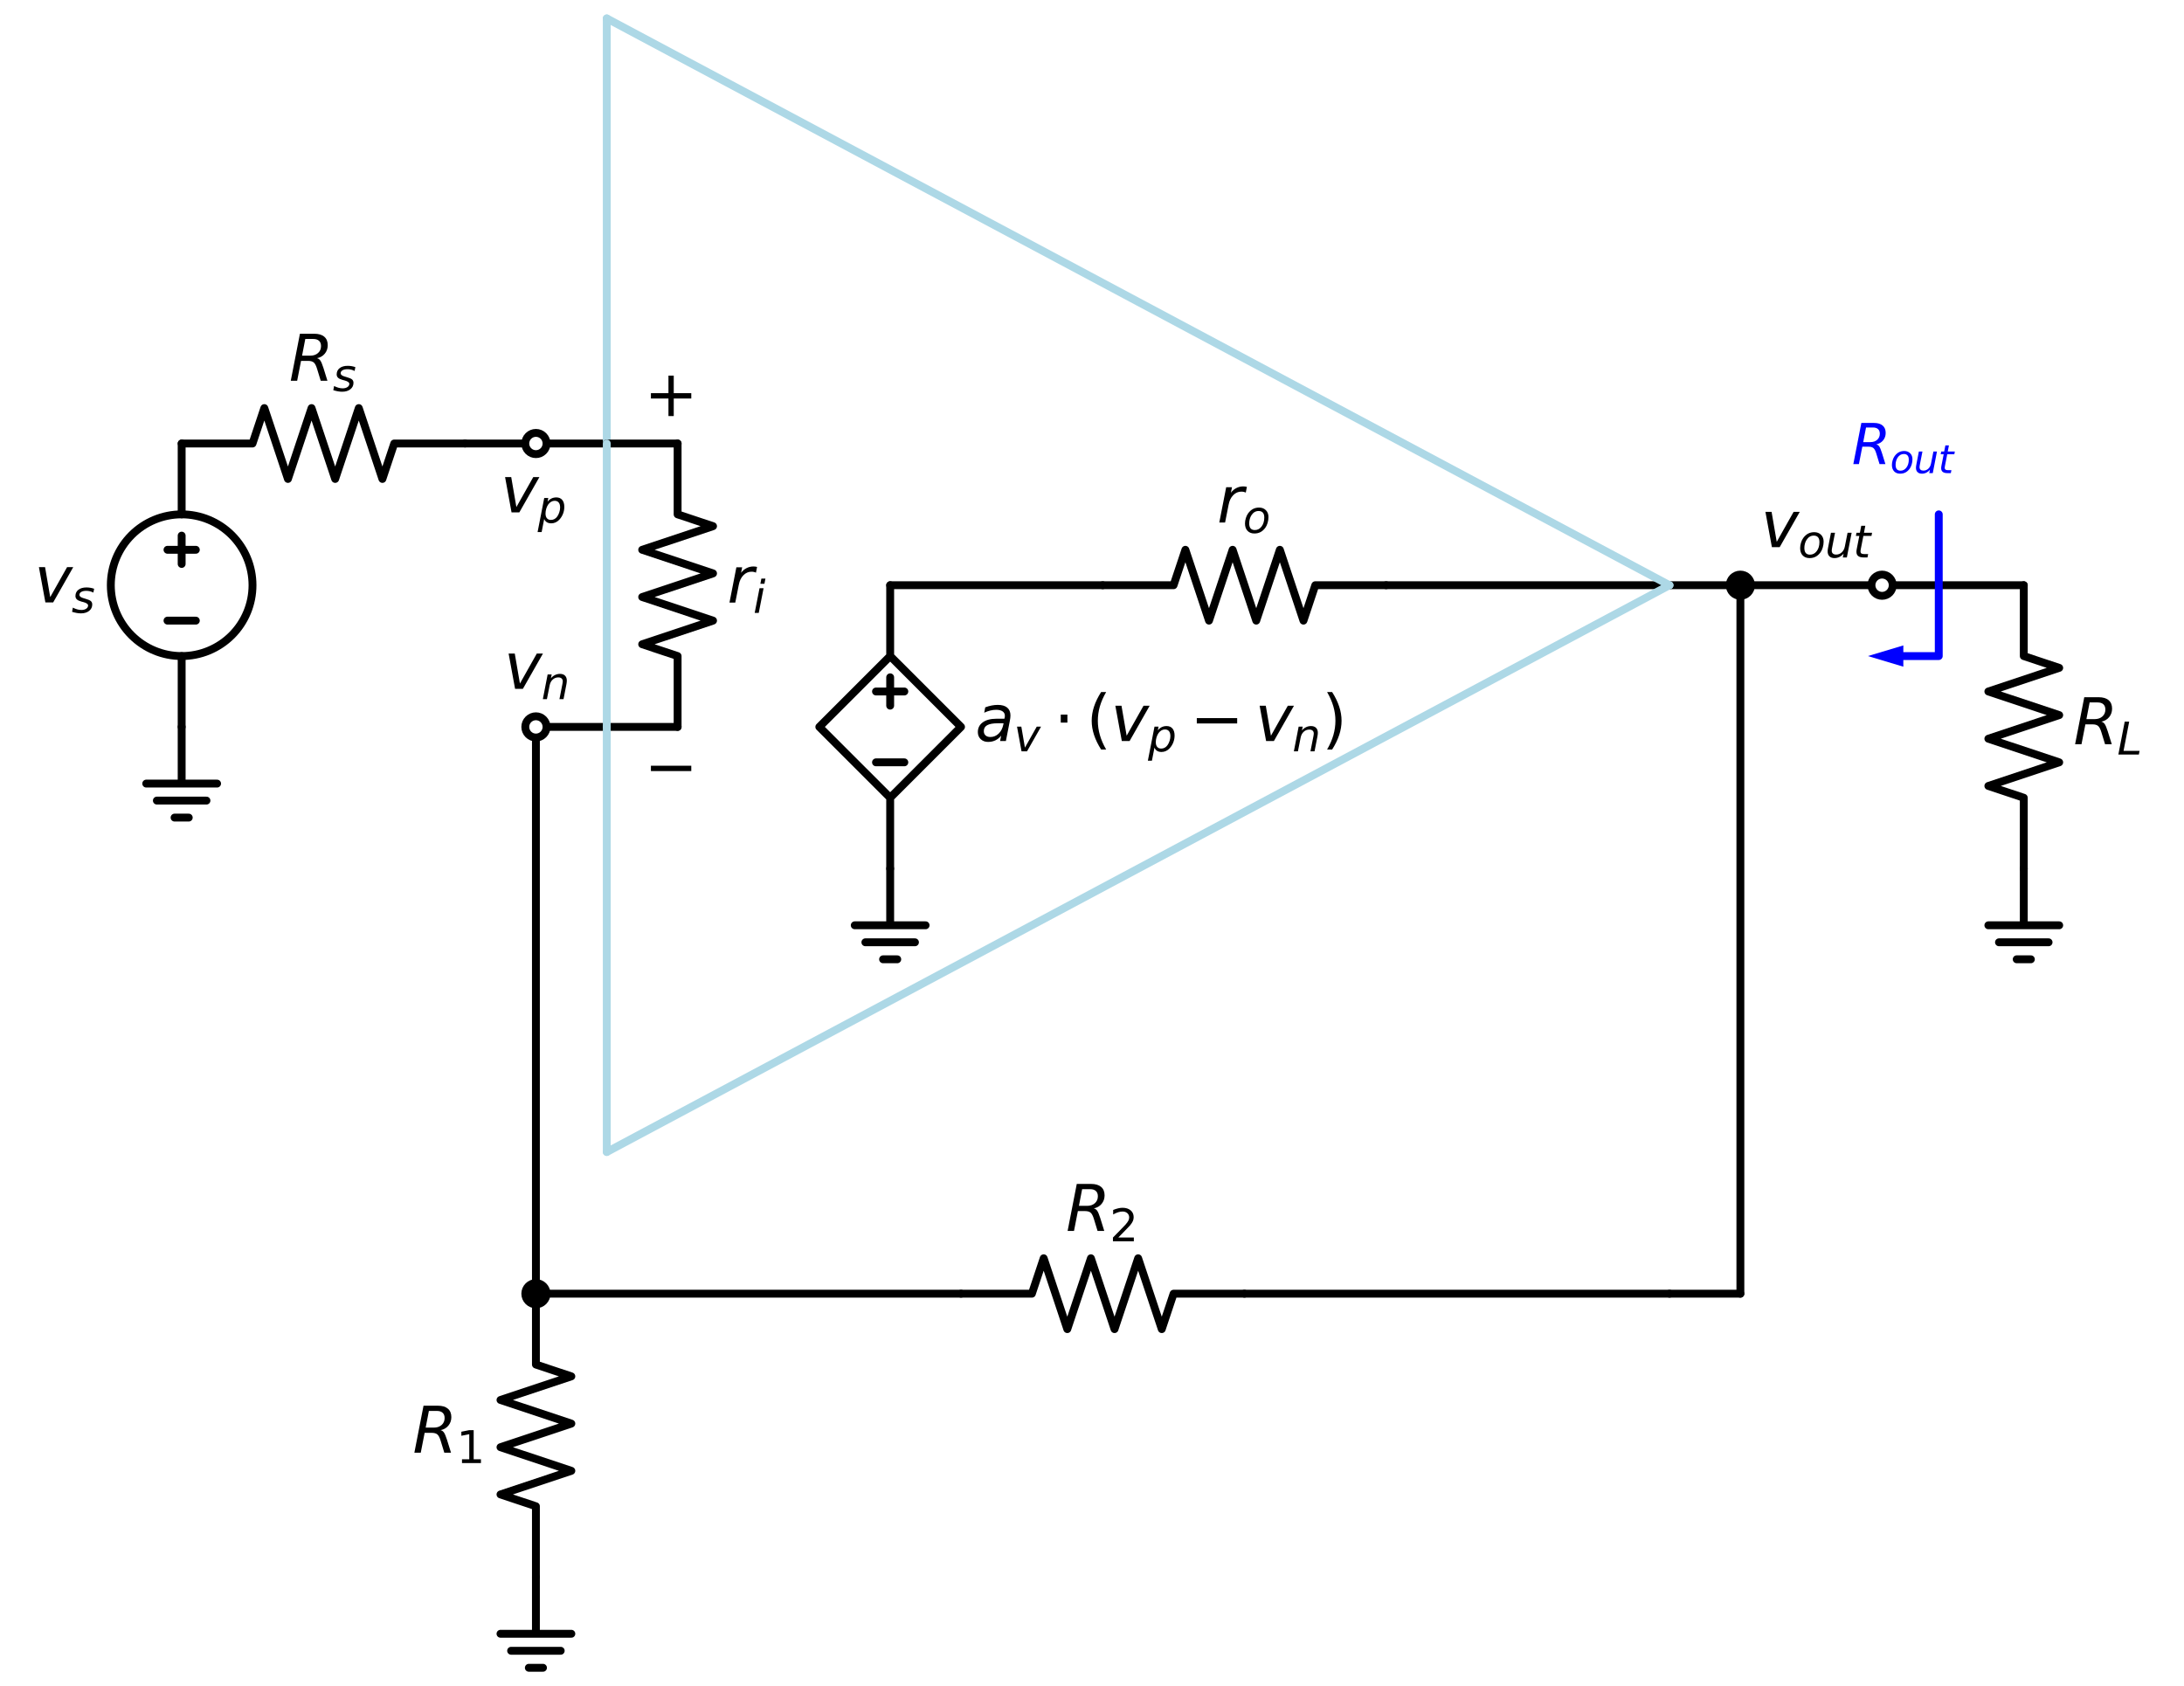 <?xml version="1.0" encoding="utf-8" standalone="no"?>
<!DOCTYPE svg PUBLIC "-//W3C//DTD SVG 1.1//EN"
  "http://www.w3.org/Graphics/SVG/1.1/DTD/svg11.dtd">
<svg xmlns:xlink="http://www.w3.org/1999/xlink" width="554.856pt" height="428.4pt" viewBox="0 0 554.856 428.4" xmlns="http://www.w3.org/2000/svg" version="1.1">
 <defs>
  <style type="text/css">*{stroke-linejoin: round; stroke-linecap: butt}</style>
 </defs>
 <g id="figure_1">
  <g id="patch_1">
   <path d="M 0 428.4 
L 554.856 428.4 
L 554.856 0 
L 0 0 
z
" style="fill: #ffffff"/>
  </g>
  <g id="axes_1">
   <g id="patch_2">
    <path d="M 46.152 166.68 
C 50.926 166.68 55.504 164.783 58.88 161.408 
C 62.255 158.032 64.152 153.454 64.152 148.68 
C 64.152 143.906 62.255 139.328 58.88 135.952 
C 55.504 132.577 50.926 130.68 46.152 130.68 
C 41.378 130.68 36.8 132.577 33.424 135.952 
C 30.049 139.328 28.152 143.906 28.152 148.68 
C 28.152 153.454 30.049 158.032 33.424 161.408 
C 36.8 164.783 41.378 166.68 46.152 166.68 
L 46.152 166.68 
z
" clip-path="url(#p5bd2c10e38)" style="fill: none; stroke: #000000; stroke-width: 2; stroke-linejoin: miter"/>
   </g>
   <g id="line2d_1">
    <path d="M 46.152 112.68 
L 46.152 130.68 
L 46.152 130.68 
M 46.152 166.68 
L 46.152 166.68 
L 46.152 184.68 
" clip-path="url(#p5bd2c10e38)" style="fill: none; stroke: #000000; stroke-width: 2; stroke-linecap: round"/>
   </g>
   <g id="line2d_2">
    <path d="M 49.752 157.68 
L 42.552 157.68 
" clip-path="url(#p5bd2c10e38)" style="fill: none; stroke: #000000; stroke-width: 2; stroke-linecap: round"/>
   </g>
   <g id="line2d_3">
    <path d="M 46.152 136.08 
L 46.152 143.28 
" clip-path="url(#p5bd2c10e38)" style="fill: none; stroke: #000000; stroke-width: 2; stroke-linecap: round"/>
   </g>
   <g id="line2d_4">
    <path d="M 49.752 139.68 
L 42.552 139.68 
" clip-path="url(#p5bd2c10e38)" style="fill: none; stroke: #000000; stroke-width: 2; stroke-linecap: round"/>
   </g>
   <g id="line2d_5">
    <path d="M 46.152 184.68 
L 46.152 199.08 
L 37.152 199.08 
L 55.152 199.08 
M 39.852 203.4 
L 52.452 203.4 
M 44.352 207.72 
L 47.952 207.72 
" clip-path="url(#p5bd2c10e38)" style="fill: none; stroke: #000000; stroke-width: 2; stroke-linecap: round"/>
   </g>
   <g id="line2d_6">
    <path d="M 46.152 112.68 
L 64.152 112.68 
L 67.152 103.68 
L 73.152 121.68 
L 79.152 103.68 
L 85.152 121.68 
L 91.152 103.68 
L 97.152 121.68 
L 100.152 112.68 
L 118.152 112.68 
" clip-path="url(#p5bd2c10e38)" style="fill: none; stroke: #000000; stroke-width: 2; stroke-linecap: round"/>
   </g>
   <g id="line2d_7">
    <path d="M 118.152 112.68 
L 127.152 112.68 
L 136.152 112.68 
" clip-path="url(#p5bd2c10e38)" style="fill: none; stroke: #000000; stroke-width: 2; stroke-linecap: round"/>
   </g>
   <g id="line2d_8">
    <path d="M 136.152 112.68 
L 145.152 112.68 
L 154.152 112.68 
" clip-path="url(#p5bd2c10e38)" style="fill: none; stroke: #000000; stroke-width: 2; stroke-linecap: round"/>
   </g>
   <g id="line2d_9">
    <path d="M 154.152 112.68 
L 154.152 58.68 
L 154.152 4.68 
" clip-path="url(#p5bd2c10e38)" style="fill: none; stroke: #add8e6; stroke-width: 2; stroke-linecap: round"/>
   </g>
   <g id="line2d_10">
    <path d="M 154.152 112.68 
L 163.152 112.68 
L 172.152 112.68 
" clip-path="url(#p5bd2c10e38)" style="fill: none; stroke: #000000; stroke-width: 2; stroke-linecap: round"/>
   </g>
   <g id="line2d_11">
    <path d="M 172.152 112.68 
L 172.152 130.68 
L 181.152 133.68 
L 163.152 139.68 
L 181.152 145.68 
L 163.152 151.68 
L 181.152 157.68 
L 163.152 163.68 
L 172.152 166.68 
L 172.152 184.68 
" clip-path="url(#p5bd2c10e38)" style="fill: none; stroke: #000000; stroke-width: 2; stroke-linecap: round"/>
   </g>
   <g id="line2d_12">
    <path d="M 172.152 184.68 
L 163.152 184.68 
L 154.152 184.68 
" clip-path="url(#p5bd2c10e38)" style="fill: none; stroke: #000000; stroke-width: 2; stroke-linecap: round"/>
   </g>
   <g id="line2d_13">
    <path d="M 154.152 184.68 
L 145.152 184.68 
L 136.152 184.68 
" clip-path="url(#p5bd2c10e38)" style="fill: none; stroke: #000000; stroke-width: 2; stroke-linecap: round"/>
   </g>
   <g id="line2d_14">
    <path d="M 154.152 184.68 
L 154.152 238.68 
L 154.152 292.68 
" clip-path="url(#p5bd2c10e38)" style="fill: none; stroke: #add8e6; stroke-width: 2; stroke-linecap: round"/>
   </g>
   <g id="line2d_15">
    <path d="M 154.152 184.68 
L 154.152 148.68 
L 154.152 112.68 
" clip-path="url(#p5bd2c10e38)" style="fill: none; stroke: #add8e6; stroke-width: 2; stroke-linecap: round"/>
   </g>
   <g id="line2d_16">
    <path d="M 136.152 184.68 
L 136.152 256.68 
L 136.152 328.68 
" clip-path="url(#p5bd2c10e38)" style="fill: none; stroke: #000000; stroke-width: 2; stroke-linecap: round"/>
   </g>
   <g id="line2d_17">
    <path d="M 136.152 328.68 
L 136.152 346.68 
L 145.152 349.68 
L 127.152 355.68 
L 145.152 361.68 
L 127.152 367.68 
L 145.152 373.68 
L 127.152 379.68 
L 136.152 382.68 
L 136.152 400.68 
" clip-path="url(#p5bd2c10e38)" style="fill: none; stroke: #000000; stroke-width: 2; stroke-linecap: round"/>
   </g>
   <g id="line2d_18">
    <path d="M 136.152 400.68 
L 136.152 415.08 
L 127.152 415.08 
L 145.152 415.08 
M 129.852 419.4 
L 142.452 419.4 
M 134.352 423.72 
L 137.952 423.72 
" clip-path="url(#p5bd2c10e38)" style="fill: none; stroke: #000000; stroke-width: 2; stroke-linecap: round"/>
   </g>
   <g id="line2d_19">
    <path d="M 136.152 328.68 
L 190.152 328.68 
L 244.152 328.68 
" clip-path="url(#p5bd2c10e38)" style="fill: none; stroke: #000000; stroke-width: 2; stroke-linecap: round"/>
   </g>
   <g id="line2d_20">
    <path d="M 244.152 328.68 
L 262.152 328.68 
L 265.152 319.68 
L 271.152 337.68 
L 277.152 319.68 
L 283.152 337.68 
L 289.152 319.68 
L 295.152 337.68 
L 298.152 328.68 
L 316.152 328.68 
" clip-path="url(#p5bd2c10e38)" style="fill: none; stroke: #000000; stroke-width: 2; stroke-linecap: round"/>
   </g>
   <g id="line2d_21">
    <path d="M 316.152 328.68 
L 370.152 328.68 
L 424.152 328.68 
" clip-path="url(#p5bd2c10e38)" style="fill: none; stroke: #000000; stroke-width: 2; stroke-linecap: round"/>
   </g>
   <g id="line2d_22">
    <path d="M 424.152 328.68 
L 433.152 328.68 
L 442.152 328.68 
" clip-path="url(#p5bd2c10e38)" style="fill: none; stroke: #000000; stroke-width: 2; stroke-linecap: round"/>
   </g>
   <g id="line2d_23">
    <path d="M 442.152 328.68 
L 442.152 238.68 
L 442.152 148.68 
" clip-path="url(#p5bd2c10e38)" style="fill: none; stroke: #000000; stroke-width: 2; stroke-linecap: round"/>
   </g>
   <g id="line2d_24">
    <path d="M 442.152 148.68 
L 433.152 148.68 
L 424.152 148.68 
" clip-path="url(#p5bd2c10e38)" style="fill: none; stroke: #000000; stroke-width: 2; stroke-linecap: round"/>
   </g>
   <g id="line2d_25">
    <path d="M 424.152 148.68 
L 388.152 148.68 
L 352.152 148.68 
" clip-path="url(#p5bd2c10e38)" style="fill: none; stroke: #000000; stroke-width: 2; stroke-linecap: round"/>
   </g>
   <g id="line2d_26">
    <path d="M 352.152 148.68 
L 334.152 148.68 
L 331.152 157.68 
L 325.152 139.68 
L 319.152 157.68 
L 313.152 139.68 
L 307.152 157.68 
L 301.152 139.68 
L 298.152 148.68 
L 280.152 148.68 
" clip-path="url(#p5bd2c10e38)" style="fill: none; stroke: #000000; stroke-width: 2; stroke-linecap: round"/>
   </g>
   <g id="line2d_27">
    <path d="M 280.152 148.68 
L 253.152 148.68 
L 226.152 148.68 
" clip-path="url(#p5bd2c10e38)" style="fill: none; stroke: #000000; stroke-width: 2; stroke-linecap: round"/>
   </g>
   <g id="line2d_28">
    <path d="M 226.152 148.68 
L 226.152 166.68 
M 226.152 202.68 
L 208.152 184.68 
L 226.152 166.68 
L 244.152 184.68 
L 226.152 202.68 
L 226.152 220.68 
" clip-path="url(#p5bd2c10e38)" style="fill: none; stroke: #000000; stroke-width: 2; stroke-linecap: round"/>
   </g>
   <g id="line2d_29">
    <path d="M 229.752 193.68 
L 222.552 193.68 
" clip-path="url(#p5bd2c10e38)" style="fill: none; stroke: #000000; stroke-width: 2; stroke-linecap: round"/>
   </g>
   <g id="line2d_30">
    <path d="M 226.152 172.08 
L 226.152 179.28 
" clip-path="url(#p5bd2c10e38)" style="fill: none; stroke: #000000; stroke-width: 2; stroke-linecap: round"/>
   </g>
   <g id="line2d_31">
    <path d="M 229.752 175.68 
L 222.552 175.68 
" clip-path="url(#p5bd2c10e38)" style="fill: none; stroke: #000000; stroke-width: 2; stroke-linecap: round"/>
   </g>
   <g id="line2d_32">
    <path d="M 226.152 220.68 
L 226.152 235.08 
L 217.152 235.08 
L 235.152 235.08 
M 219.852 239.4 
L 232.452 239.4 
M 224.352 243.72 
L 227.952 243.72 
" clip-path="url(#p5bd2c10e38)" style="fill: none; stroke: #000000; stroke-width: 2; stroke-linecap: round"/>
   </g>
   <g id="line2d_33">
    <path d="M 154.152 4.68 
L 289.152 76.68 
L 424.152 148.68 
" clip-path="url(#p5bd2c10e38)" style="fill: none; stroke: #add8e6; stroke-width: 2; stroke-linecap: round"/>
   </g>
   <g id="line2d_34">
    <path d="M 154.152 292.68 
L 289.152 220.68 
L 424.152 148.68 
" clip-path="url(#p5bd2c10e38)" style="fill: none; stroke: #add8e6; stroke-width: 2; stroke-linecap: round"/>
   </g>
   <g id="line2d_35">
    <path d="M 442.152 148.68 
L 460.152 148.68 
L 478.152 148.68 
" clip-path="url(#p5bd2c10e38)" style="fill: none; stroke: #000000; stroke-width: 2; stroke-linecap: round"/>
   </g>
   <g id="line2d_36">
    <path d="M 478.152 148.68 
L 496.152 148.68 
L 514.152 148.68 
" clip-path="url(#p5bd2c10e38)" style="fill: none; stroke: #000000; stroke-width: 2; stroke-linecap: round"/>
   </g>
   <g id="line2d_37">
    <path d="M 514.152 148.68 
L 514.152 166.68 
L 523.152 169.68 
L 505.152 175.68 
L 523.152 181.68 
L 505.152 187.68 
L 523.152 193.68 
L 505.152 199.68 
L 514.152 202.68 
L 514.152 220.68 
" clip-path="url(#p5bd2c10e38)" style="fill: none; stroke: #000000; stroke-width: 2; stroke-linecap: round"/>
   </g>
   <g id="line2d_38">
    <path d="M 492.552 130.68 
L 492.552 166.68 
L 483.552 166.68 
" clip-path="url(#p5bd2c10e38)" style="fill: none; stroke: #0000ff; stroke-width: 2; stroke-linecap: round"/>
   </g>
   <g id="patch_3">
    <path d="M 483.552 169.38 
L 474.552 166.68 
L 483.552 163.98 
z
" clip-path="url(#p5bd2c10e38)" style="fill: #0000ff"/>
   </g>
   <g id="line2d_39">
    <path d="M 514.152 220.68 
L 514.152 235.08 
L 505.152 235.08 
L 523.152 235.08 
M 507.852 239.4 
L 520.452 239.4 
M 512.352 243.72 
L 515.952 243.72 
" clip-path="url(#p5bd2c10e38)" style="fill: none; stroke: #000000; stroke-width: 2; stroke-linecap: round"/>
   </g>
   <g id="text_1">
    <!-- $v_{s}$ -->
    <g transform="translate(8.712 153.095) scale(0.16 -0.16)">
     <defs>
      <path id="DejaVuSans-Oblique-76" d="M 459 3500 
L 1069 3500 
L 1581 525 
L 3256 3500 
L 3866 3500 
L 1875 0 
L 1100 0 
L 459 3500 
z
" transform="scale(0.016)"/>
      <path id="DejaVuSans-Oblique-73" d="M 3200 3397 
L 3091 2853 
Q 2863 2978 2609 3040 
Q 2356 3103 2088 3103 
Q 1634 3103 1373 2948 
Q 1113 2794 1113 2528 
Q 1113 2219 1719 2053 
Q 1766 2041 1788 2034 
L 1972 1978 
Q 2547 1819 2739 1644 
Q 2931 1469 2931 1166 
Q 2931 609 2489 259 
Q 2047 -91 1331 -91 
Q 1053 -91 747 -37 
Q 441 16 72 128 
L 184 722 
Q 500 559 806 475 
Q 1113 391 1394 391 
Q 1816 391 2080 572 
Q 2344 753 2344 1031 
Q 2344 1331 1650 1516 
L 1591 1531 
L 1394 1581 
Q 956 1697 753 1886 
Q 550 2075 550 2369 
Q 550 2928 970 3256 
Q 1391 3584 2113 3584 
Q 2397 3584 2667 3537 
Q 2938 3491 3200 3397 
z
" transform="scale(0.016)"/>
     </defs>
     <use xlink:href="#DejaVuSans-Oblique-76" transform="translate(0 0.312)"/>
     <use xlink:href="#DejaVuSans-Oblique-73" transform="translate(59.18 -16.094) scale(0.7)"/>
    </g>
   </g>
   <g id="text_2">
    <!-- $R_s$ -->
    <g transform="translate(73.432 96.752) scale(0.16 -0.16)">
     <defs>
      <path id="DejaVuSans-Oblique-52" d="M 1613 4147 
L 1294 2491 
L 2106 2491 
Q 2584 2491 2879 2755 
Q 3175 3019 3175 3444 
Q 3175 3784 2976 3965 
Q 2778 4147 2406 4147 
L 1613 4147 
z
M 2772 2241 
Q 2972 2194 3105 2009 
Q 3238 1825 3413 1275 
L 3809 0 
L 3144 0 
L 2778 1197 
Q 2638 1659 2453 1815 
Q 2269 1972 1888 1972 
L 1191 1972 
L 806 0 
L 172 0 
L 1081 4666 
L 2503 4666 
Q 3150 4666 3495 4373 
Q 3841 4081 3841 3531 
Q 3841 3044 3547 2687 
Q 3253 2331 2772 2241 
z
" transform="scale(0.016)"/>
     </defs>
     <use xlink:href="#DejaVuSans-Oblique-52" transform="translate(0 0.094)"/>
     <use xlink:href="#DejaVuSans-Oblique-73" transform="translate(69.482 -16.312) scale(0.7)"/>
    </g>
   </g>
   <g id="patch_4">
    <path d="M 136.152 115.38 
C 136.868 115.38 137.555 115.096 138.061 114.589 
C 138.568 114.083 138.852 113.396 138.852 112.68 
C 138.852 111.964 138.568 111.277 138.061 110.771 
C 137.555 110.264 136.868 109.98 136.152 109.98 
C 135.436 109.98 134.749 110.264 134.243 110.771 
C 133.736 111.277 133.452 111.964 133.452 112.68 
C 133.452 113.396 133.736 114.083 134.243 114.589 
C 134.749 115.096 135.436 115.38 136.152 115.38 
z
" clip-path="url(#p5bd2c10e38)" style="fill: #ffffff; stroke: #000000; stroke-width: 2; stroke-linejoin: miter"/>
   </g>
   <g id="text_3">
    <!-- $v_p$ -->
    <g transform="translate(127.142 130.22) scale(0.16 -0.16)">
     <defs>
      <path id="DejaVuSans-Oblique-70" d="M 3175 2156 
Q 3175 2616 2975 2859 
Q 2775 3103 2400 3103 
Q 2144 3103 1911 2972 
Q 1678 2841 1497 2591 
Q 1319 2344 1212 1994 
Q 1106 1644 1106 1300 
Q 1106 863 1306 627 
Q 1506 391 1875 391 
Q 2147 391 2380 519 
Q 2613 647 2778 891 
Q 2956 1147 3065 1494 
Q 3175 1841 3175 2156 
z
M 1394 2969 
Q 1625 3272 1939 3428 
Q 2253 3584 2638 3584 
Q 3175 3584 3472 3232 
Q 3769 2881 3769 2247 
Q 3769 1728 3584 1258 
Q 3400 788 3053 416 
Q 2822 169 2531 39 
Q 2241 -91 1919 -91 
Q 1547 -91 1294 64 
Q 1041 219 916 525 
L 556 -1331 
L -19 -1331 
L 922 3500 
L 1497 3500 
L 1394 2969 
z
" transform="scale(0.016)"/>
     </defs>
     <use xlink:href="#DejaVuSans-Oblique-76" transform="translate(0 0.312)"/>
     <use xlink:href="#DejaVuSans-Oblique-70" transform="translate(59.18 -16.094) scale(0.7)"/>
    </g>
   </g>
   <g id="text_4">
    <!-- $+$ -->
    <g transform="translate(163.632 105.752) scale(0.16 -0.16)">
     <defs>
      <path id="DejaVuSans-2b" d="M 2944 4013 
L 2944 2272 
L 4684 2272 
L 4684 1741 
L 2944 1741 
L 2944 0 
L 2419 0 
L 2419 1741 
L 678 1741 
L 678 2272 
L 2419 2272 
L 2419 4013 
L 2944 4013 
z
" transform="scale(0.016)"/>
     </defs>
     <use xlink:href="#DejaVuSans-2b" transform="translate(0 0.297)"/>
    </g>
   </g>
   <g id="text_5">
    <!-- $r_i$ -->
    <g transform="translate(184.752 153.095) scale(0.16 -0.16)">
     <defs>
      <path id="DejaVuSans-Oblique-72" d="M 2853 2969 
Q 2766 3016 2653 3041 
Q 2541 3066 2413 3066 
Q 1953 3066 1609 2717 
Q 1266 2369 1153 1784 
L 800 0 
L 225 0 
L 909 3500 
L 1484 3500 
L 1375 2956 
Q 1603 3259 1920 3421 
Q 2238 3584 2597 3584 
Q 2691 3584 2781 3573 
Q 2872 3563 2963 3538 
L 2853 2969 
z
" transform="scale(0.016)"/>
      <path id="DejaVuSans-Oblique-69" d="M 1172 4863 
L 1747 4863 
L 1606 4134 
L 1031 4134 
L 1172 4863 
z
M 909 3500 
L 1484 3500 
L 800 0 
L 225 0 
L 909 3500 
z
" transform="scale(0.016)"/>
     </defs>
     <use xlink:href="#DejaVuSans-Oblique-72"/>
     <use xlink:href="#DejaVuSans-Oblique-69" transform="translate(41.113 -16.406) scale(0.7)"/>
    </g>
   </g>
   <g id="text_6">
    <!-- $-$ -->
    <g transform="translate(163.632 200.438) scale(0.16 -0.16)">
     <defs>
      <path id="DejaVuSans-2212" d="M 678 2272 
L 4684 2272 
L 4684 1741 
L 678 1741 
L 678 2272 
z
" transform="scale(0.016)"/>
     </defs>
     <use xlink:href="#DejaVuSans-2212" transform="translate(0 0.5)"/>
    </g>
   </g>
   <g id="patch_5">
    <path d="M 136.152 187.38 
C 136.868 187.38 137.555 187.096 138.061 186.589 
C 138.568 186.083 138.852 185.396 138.852 184.68 
C 138.852 183.964 138.568 183.277 138.061 182.771 
C 137.555 182.264 136.868 181.98 136.152 181.98 
C 135.436 181.98 134.749 182.264 134.243 182.771 
C 133.736 183.277 133.452 183.964 133.452 184.68 
C 133.452 185.396 133.736 186.083 134.243 186.589 
C 134.749 187.096 135.436 187.38 136.152 187.38 
z
" clip-path="url(#p5bd2c10e38)" style="fill: #ffffff; stroke: #000000; stroke-width: 2; stroke-linejoin: miter"/>
   </g>
   <g id="text_7">
    <!-- $v_n$ -->
    <g transform="translate(128.042 175.053) scale(0.16 -0.16)">
     <defs>
      <path id="DejaVuSans-Oblique-6e" d="M 3566 2113 
L 3156 0 
L 2578 0 
L 2988 2091 
Q 3016 2238 3031 2350 
Q 3047 2463 3047 2528 
Q 3047 2791 2881 2937 
Q 2716 3084 2419 3084 
Q 1956 3084 1622 2776 
Q 1288 2469 1184 1941 
L 800 0 
L 225 0 
L 903 3500 
L 1478 3500 
L 1363 2950 
Q 1603 3253 1940 3418 
Q 2278 3584 2650 3584 
Q 3113 3584 3367 3334 
Q 3622 3084 3622 2631 
Q 3622 2519 3608 2391 
Q 3594 2263 3566 2113 
z
" transform="scale(0.016)"/>
     </defs>
     <use xlink:href="#DejaVuSans-Oblique-76" transform="translate(0 0.312)"/>
     <use xlink:href="#DejaVuSans-Oblique-6e" transform="translate(59.18 -16.094) scale(0.7)"/>
    </g>
   </g>
   <g id="patch_6">
    <path d="M 136.152 331.38 
C 136.868 331.38 137.555 331.096 138.061 330.589 
C 138.568 330.083 138.852 329.396 138.852 328.68 
C 138.852 327.964 138.568 327.277 138.061 326.771 
C 137.555 326.264 136.868 325.98 136.152 325.98 
C 135.436 325.98 134.749 326.264 134.243 326.771 
C 133.736 327.277 133.452 327.964 133.452 328.68 
C 133.452 329.396 133.736 330.083 134.243 330.589 
C 134.749 331.096 135.436 331.38 136.152 331.38 
z
" clip-path="url(#p5bd2c10e38)" style="stroke: #000000; stroke-width: 2; stroke-linejoin: miter"/>
   </g>
   <g id="text_8">
    <!-- $R_1$ -->
    <g transform="translate(104.832 369.095) scale(0.16 -0.16)">
     <defs>
      <path id="DejaVuSans-31" d="M 794 531 
L 1825 531 
L 1825 4091 
L 703 3866 
L 703 4441 
L 1819 4666 
L 2450 4666 
L 2450 531 
L 3481 531 
L 3481 0 
L 794 0 
L 794 531 
z
" transform="scale(0.016)"/>
     </defs>
     <use xlink:href="#DejaVuSans-Oblique-52" transform="translate(0 0.094)"/>
     <use xlink:href="#DejaVuSans-31" transform="translate(69.482 -16.312) scale(0.7)"/>
    </g>
   </g>
   <g id="text_9">
    <!-- $R_2$ -->
    <g transform="translate(270.792 312.752) scale(0.16 -0.16)">
     <defs>
      <path id="DejaVuSans-32" d="M 1228 531 
L 3431 531 
L 3431 0 
L 469 0 
L 469 531 
Q 828 903 1448 1529 
Q 2069 2156 2228 2338 
Q 2531 2678 2651 2914 
Q 2772 3150 2772 3378 
Q 2772 3750 2511 3984 
Q 2250 4219 1831 4219 
Q 1534 4219 1204 4116 
Q 875 4013 500 3803 
L 500 4441 
Q 881 4594 1212 4672 
Q 1544 4750 1819 4750 
Q 2544 4750 2975 4387 
Q 3406 4025 3406 3419 
Q 3406 3131 3298 2873 
Q 3191 2616 2906 2266 
Q 2828 2175 2409 1742 
Q 1991 1309 1228 531 
z
" transform="scale(0.016)"/>
     </defs>
     <use xlink:href="#DejaVuSans-Oblique-52" transform="translate(0 0.094)"/>
     <use xlink:href="#DejaVuSans-32" transform="translate(69.482 -16.312) scale(0.7)"/>
    </g>
   </g>
   <g id="patch_7">
    <path d="M 442.152 151.38 
C 442.868 151.38 443.555 151.096 444.061 150.589 
C 444.568 150.083 444.852 149.396 444.852 148.68 
C 444.852 147.964 444.568 147.277 444.061 146.771 
C 443.555 146.264 442.868 145.98 442.152 145.98 
C 441.436 145.98 440.749 146.264 440.243 146.771 
C 439.736 147.277 439.452 147.964 439.452 148.68 
C 439.452 149.396 439.736 150.083 440.243 150.589 
C 440.749 151.096 441.436 151.38 442.152 151.38 
z
" clip-path="url(#p5bd2c10e38)" style="stroke: #000000; stroke-width: 2; stroke-linejoin: miter"/>
   </g>
   <g id="text_10">
    <!-- $r_o$ -->
    <g transform="translate(309.192 132.752) scale(0.16 -0.16)">
     <defs>
      <path id="DejaVuSans-Oblique-6f" d="M 1625 -91 
Q 1009 -91 651 289 
Q 294 669 294 1325 
Q 294 1706 417 2101 
Q 541 2497 738 2766 
Q 1047 3184 1428 3384 
Q 1809 3584 2291 3584 
Q 2888 3584 3255 3212 
Q 3622 2841 3622 2241 
Q 3622 1825 3500 1412 
Q 3378 1000 3181 728 
Q 2875 309 2494 109 
Q 2113 -91 1625 -91 
z
M 891 1344 
Q 891 869 1089 633 
Q 1288 397 1691 397 
Q 2269 397 2648 901 
Q 3028 1406 3028 2181 
Q 3028 2634 2825 2865 
Q 2622 3097 2228 3097 
Q 1903 3097 1650 2945 
Q 1397 2794 1197 2484 
Q 1050 2253 970 1956 
Q 891 1659 891 1344 
z
" transform="scale(0.016)"/>
     </defs>
     <use xlink:href="#DejaVuSans-Oblique-72"/>
     <use xlink:href="#DejaVuSans-Oblique-6f" transform="translate(41.113 -16.406) scale(0.7)"/>
    </g>
   </g>
   <g id="text_11">
    <!-- $a_v \cdot (v_p-v_n)$ -->
    <g transform="translate(247.752 188.28) scale(0.16 -0.16)">
     <defs>
      <path id="DejaVuSans-Oblique-61" d="M 3438 1997 
L 3047 0 
L 2472 0 
L 2578 531 
Q 2325 219 2001 64 
Q 1678 -91 1281 -91 
Q 834 -91 548 182 
Q 263 456 263 884 
Q 263 1497 752 1853 
Q 1241 2209 2100 2209 
L 2900 2209 
L 2931 2363 
Q 2938 2388 2941 2417 
Q 2944 2447 2944 2509 
Q 2944 2788 2717 2942 
Q 2491 3097 2081 3097 
Q 1800 3097 1504 3025 
Q 1209 2953 897 2809 
L 997 3341 
Q 1322 3463 1633 3523 
Q 1944 3584 2234 3584 
Q 2853 3584 3176 3315 
Q 3500 3047 3500 2534 
Q 3500 2431 3484 2292 
Q 3469 2153 3438 1997 
z
M 2816 1759 
L 2241 1759 
Q 1534 1759 1195 1570 
Q 856 1381 856 984 
Q 856 709 1029 553 
Q 1203 397 1509 397 
Q 1978 397 2328 733 
Q 2678 1069 2791 1631 
L 2816 1759 
z
" transform="scale(0.016)"/>
      <path id="DejaVuSans-22c5" d="M 684 2619 
L 1344 2619 
L 1344 1825 
L 684 1825 
L 684 2619 
z
" transform="scale(0.016)"/>
      <path id="DejaVuSans-28" d="M 1984 4856 
Q 1566 4138 1362 3434 
Q 1159 2731 1159 2009 
Q 1159 1288 1364 580 
Q 1569 -128 1984 -844 
L 1484 -844 
Q 1016 -109 783 600 
Q 550 1309 550 2009 
Q 550 2706 781 3412 
Q 1013 4119 1484 4856 
L 1984 4856 
z
" transform="scale(0.016)"/>
      <path id="DejaVuSans-29" d="M 513 4856 
L 1013 4856 
Q 1481 4119 1714 3412 
Q 1947 2706 1947 2009 
Q 1947 1309 1714 600 
Q 1481 -109 1013 -844 
L 513 -844 
Q 928 -128 1133 580 
Q 1338 1288 1338 2009 
Q 1338 2731 1133 3434 
Q 928 4138 513 4856 
z
" transform="scale(0.016)"/>
     </defs>
     <use xlink:href="#DejaVuSans-Oblique-61" transform="translate(0 0.125)"/>
     <use xlink:href="#DejaVuSans-Oblique-76" transform="translate(61.279 -16.281) scale(0.7)"/>
     <use xlink:href="#DejaVuSans-22c5" transform="translate(124.922 0.125)"/>
     <use xlink:href="#DejaVuSans-28" transform="translate(176.191 0.125)"/>
     <use xlink:href="#DejaVuSans-Oblique-76" transform="translate(215.205 0.125)"/>
     <use xlink:href="#DejaVuSans-Oblique-70" transform="translate(274.385 -16.281) scale(0.7)"/>
     <use xlink:href="#DejaVuSans-2212" transform="translate(341.035 0.125)"/>
     <use xlink:href="#DejaVuSans-Oblique-76" transform="translate(444.307 0.125)"/>
     <use xlink:href="#DejaVuSans-Oblique-6e" transform="translate(503.486 -16.281) scale(0.7)"/>
     <use xlink:href="#DejaVuSans-29" transform="translate(550.586 0.125)"/>
    </g>
   </g>
   <g id="patch_8">
    <path d="M 478.152 151.38 
C 478.868 151.38 479.555 151.096 480.061 150.589 
C 480.568 150.083 480.852 149.396 480.852 148.68 
C 480.852 147.964 480.568 147.277 480.061 146.771 
C 479.555 146.264 478.868 145.98 478.152 145.98 
C 477.436 145.98 476.749 146.264 476.243 146.771 
C 475.736 147.277 475.452 147.964 475.452 148.68 
C 475.452 149.396 475.736 150.083 476.243 150.589 
C 476.749 151.096 477.436 151.38 478.152 151.38 
z
" clip-path="url(#p5bd2c10e38)" style="fill: #ffffff; stroke: #000000; stroke-width: 2; stroke-linejoin: miter"/>
   </g>
   <g id="text_12">
    <!-- $v_{out}$ -->
    <g transform="translate(447.342 139.053) scale(0.16 -0.16)">
     <defs>
      <path id="DejaVuSans-Oblique-75" d="M 428 1388 
L 838 3500 
L 1416 3500 
L 1006 1409 
Q 975 1256 961 1147 
Q 947 1038 947 966 
Q 947 700 1109 554 
Q 1272 409 1569 409 
Q 2031 409 2368 721 
Q 2706 1034 2809 1563 
L 3194 3500 
L 3769 3500 
L 3091 0 
L 2516 0 
L 2631 550 
Q 2388 244 2052 76 
Q 1716 -91 1338 -91 
Q 878 -91 622 161 
Q 366 413 366 863 
Q 366 956 381 1097 
Q 397 1238 428 1388 
z
" transform="scale(0.016)"/>
      <path id="DejaVuSans-Oblique-74" d="M 2706 3500 
L 2619 3053 
L 1472 3053 
L 1100 1153 
Q 1081 1047 1072 975 
Q 1063 903 1063 863 
Q 1063 663 1183 572 
Q 1303 481 1569 481 
L 2150 481 
L 2053 0 
L 1503 0 
Q 991 0 739 200 
Q 488 400 488 806 
Q 488 878 497 964 
Q 506 1050 525 1153 
L 897 3053 
L 409 3053 
L 500 3500 
L 978 3500 
L 1172 4494 
L 1747 4494 
L 1556 3500 
L 2706 3500 
z
" transform="scale(0.016)"/>
     </defs>
     <use xlink:href="#DejaVuSans-Oblique-76" transform="translate(0 0.312)"/>
     <use xlink:href="#DejaVuSans-Oblique-6f" transform="translate(59.18 -16.094) scale(0.7)"/>
     <use xlink:href="#DejaVuSans-Oblique-75" transform="translate(102.007 -16.094) scale(0.7)"/>
     <use xlink:href="#DejaVuSans-Oblique-74" transform="translate(146.372 -16.094) scale(0.7)"/>
    </g>
   </g>
   <g id="text_13">
    <!-- $R_L$ -->
    <g transform="translate(526.752 189.095) scale(0.16 -0.16)">
     <defs>
      <path id="DejaVuSans-Oblique-4c" d="M 1075 4666 
L 1709 4666 
L 909 525 
L 3181 525 
L 3078 0 
L 172 0 
L 1075 4666 
z
" transform="scale(0.016)"/>
     </defs>
     <use xlink:href="#DejaVuSans-Oblique-52" transform="translate(0 0.094)"/>
     <use xlink:href="#DejaVuSans-Oblique-4c" transform="translate(69.482 -16.312) scale(0.7)"/>
    </g>
   </g>
   <g id="text_14">
    <!-- $R_{out}$ -->
    <g style="fill: #0000ff" transform="translate(470.462 117.918) scale(0.14 -0.14)">
     <use xlink:href="#DejaVuSans-Oblique-52" transform="translate(0 0.094)"/>
     <use xlink:href="#DejaVuSans-Oblique-6f" transform="translate(69.482 -16.312) scale(0.7)"/>
     <use xlink:href="#DejaVuSans-Oblique-75" transform="translate(112.31 -16.312) scale(0.7)"/>
     <use xlink:href="#DejaVuSans-Oblique-74" transform="translate(156.675 -16.312) scale(0.7)"/>
    </g>
   </g>
  </g>
 </g>
 <defs>
  <clipPath id="p5bd2c10e38">
   <rect x="0" y="0" width="554.856" height="428.4"/>
  </clipPath>
 </defs>
</svg>
